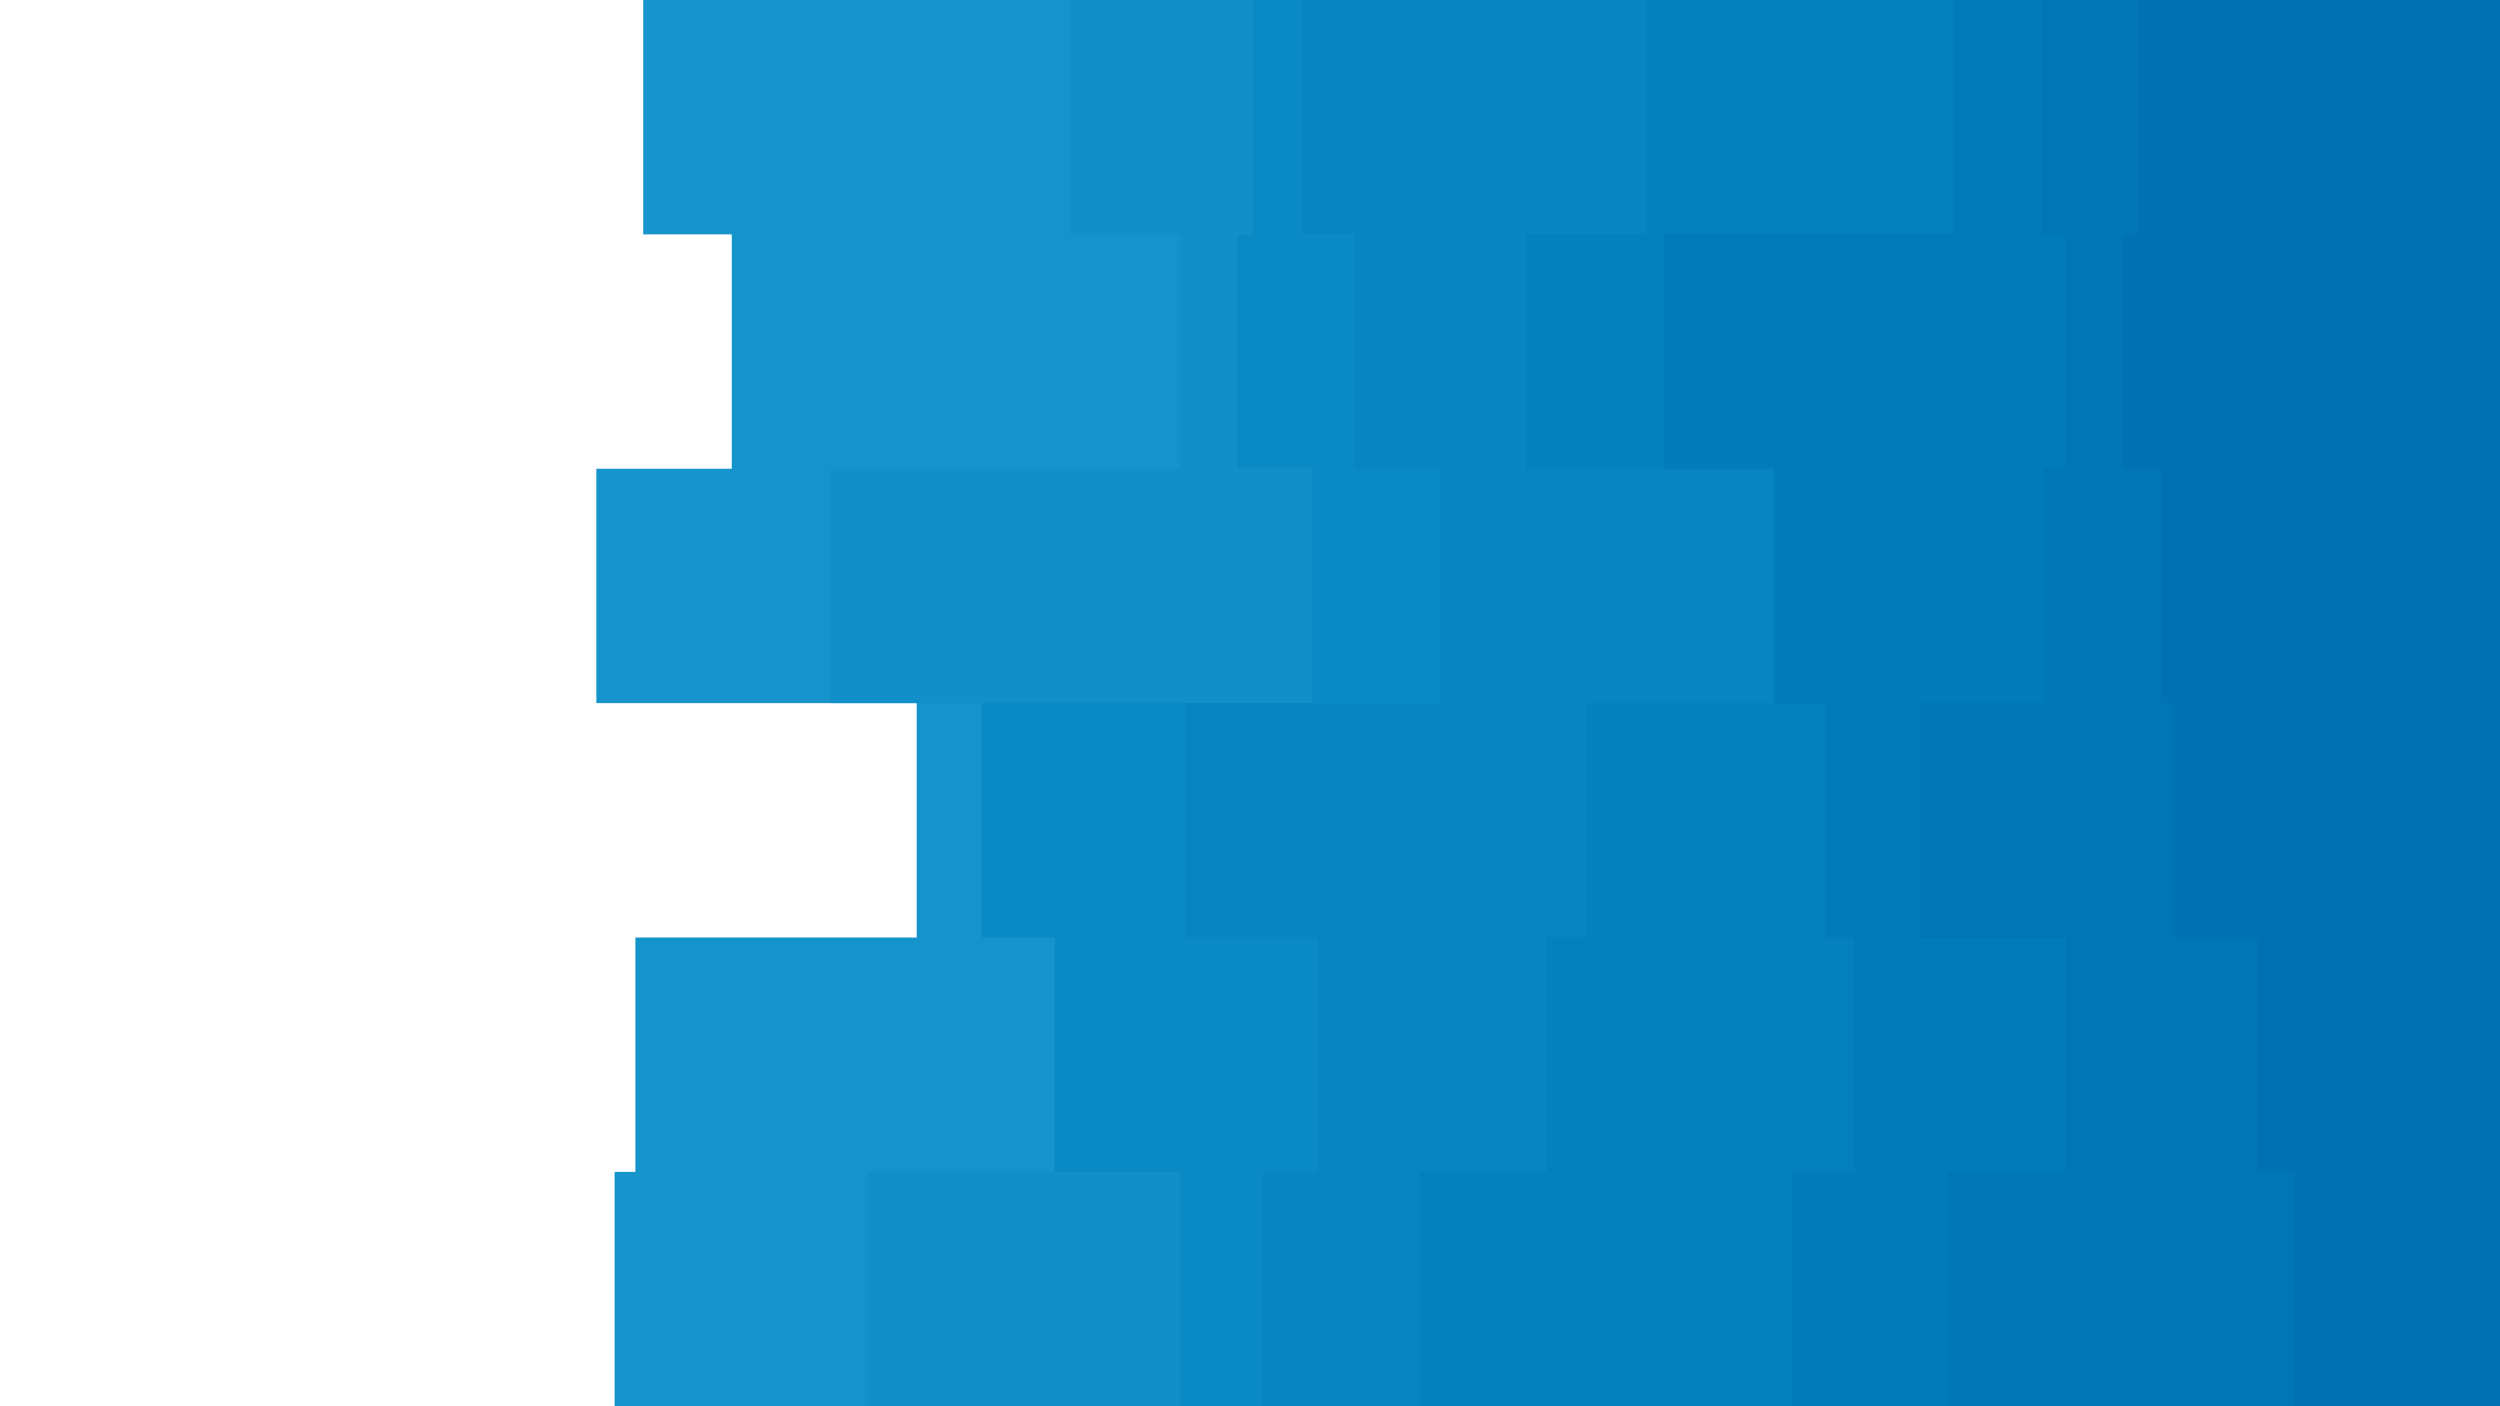 <svg id="visual" viewBox="0 0 960 540" width="960" height="540" xmlns="http://www.w3.org/2000/svg" xmlns:xlink="http://www.w3.org/1999/xlink" version="1.1"><rect x="0" y="0" width="960" height="540" fill="#fff"></rect><path d="M386 540L236 540L236 450L244 450L244 360L352 360L352 270L229 270L229 180L281 180L281 90L247 90L247 0L960 0L960 90L960 90L960 180L960 180L960 270L960 270L960 360L960 360L960 450L960 450L960 540L960 540Z" fill="#1594cc"></path><path d="M445 540L333 540L333 450L441 450L441 360L381 360L381 270L319 270L319 180L453 180L453 90L411 90L411 0L960 0L960 90L960 90L960 180L960 180L960 270L960 270L960 360L960 360L960 450L960 450L960 540L960 540Z" fill="#108fc8"></path><path d="M437 540L453 540L453 450L405 450L405 360L377 360L377 270L504 270L504 180L475 180L475 90L481 90L481 0L960 0L960 90L960 90L960 180L960 180L960 270L960 270L960 360L960 360L960 450L960 450L960 540L960 540Z" fill="#0a8ac5"></path><path d="M500 540L485 540L485 450L506 450L506 360L455 360L455 270L553 270L553 180L520 180L520 90L500 90L500 0L960 0L960 90L960 90L960 180L960 180L960 270L960 270L960 360L960 360L960 450L960 450L960 540L960 540Z" fill="#0685c1"></path><path d="M584 540L545 540L545 450L594 450L594 360L609 360L609 270L688 270L688 180L586 180L586 90L632 90L632 0L960 0L960 90L960 90L960 180L960 180L960 270L960 270L960 360L960 360L960 450L960 450L960 540L960 540Z" fill="#0380bd"></path><path d="M726 540L688 540L688 450L712 450L712 360L701 360L701 270L681 270L681 180L639 180L639 90L750 90L750 0L960 0L960 90L960 90L960 180L960 180L960 270L960 270L960 360L960 360L960 450L960 450L960 540L960 540Z" fill="#017bb9"></path><path d="M808 540L748 540L748 450L793 450L793 360L737 360L737 270L785 270L785 180L793 180L793 90L784 90L784 0L960 0L960 90L960 90L960 180L960 180L960 270L960 270L960 360L960 360L960 450L960 450L960 540L960 540Z" fill="#0076b5"></path><path d="M848 540L881 540L881 450L867 450L867 360L834 360L834 270L830 270L830 180L815 180L815 90L821 90L821 0L960 0L960 90L960 90L960 180L960 180L960 270L960 270L960 360L960 360L960 450L960 450L960 540L960 540Z" fill="#0071b1"></path></svg>